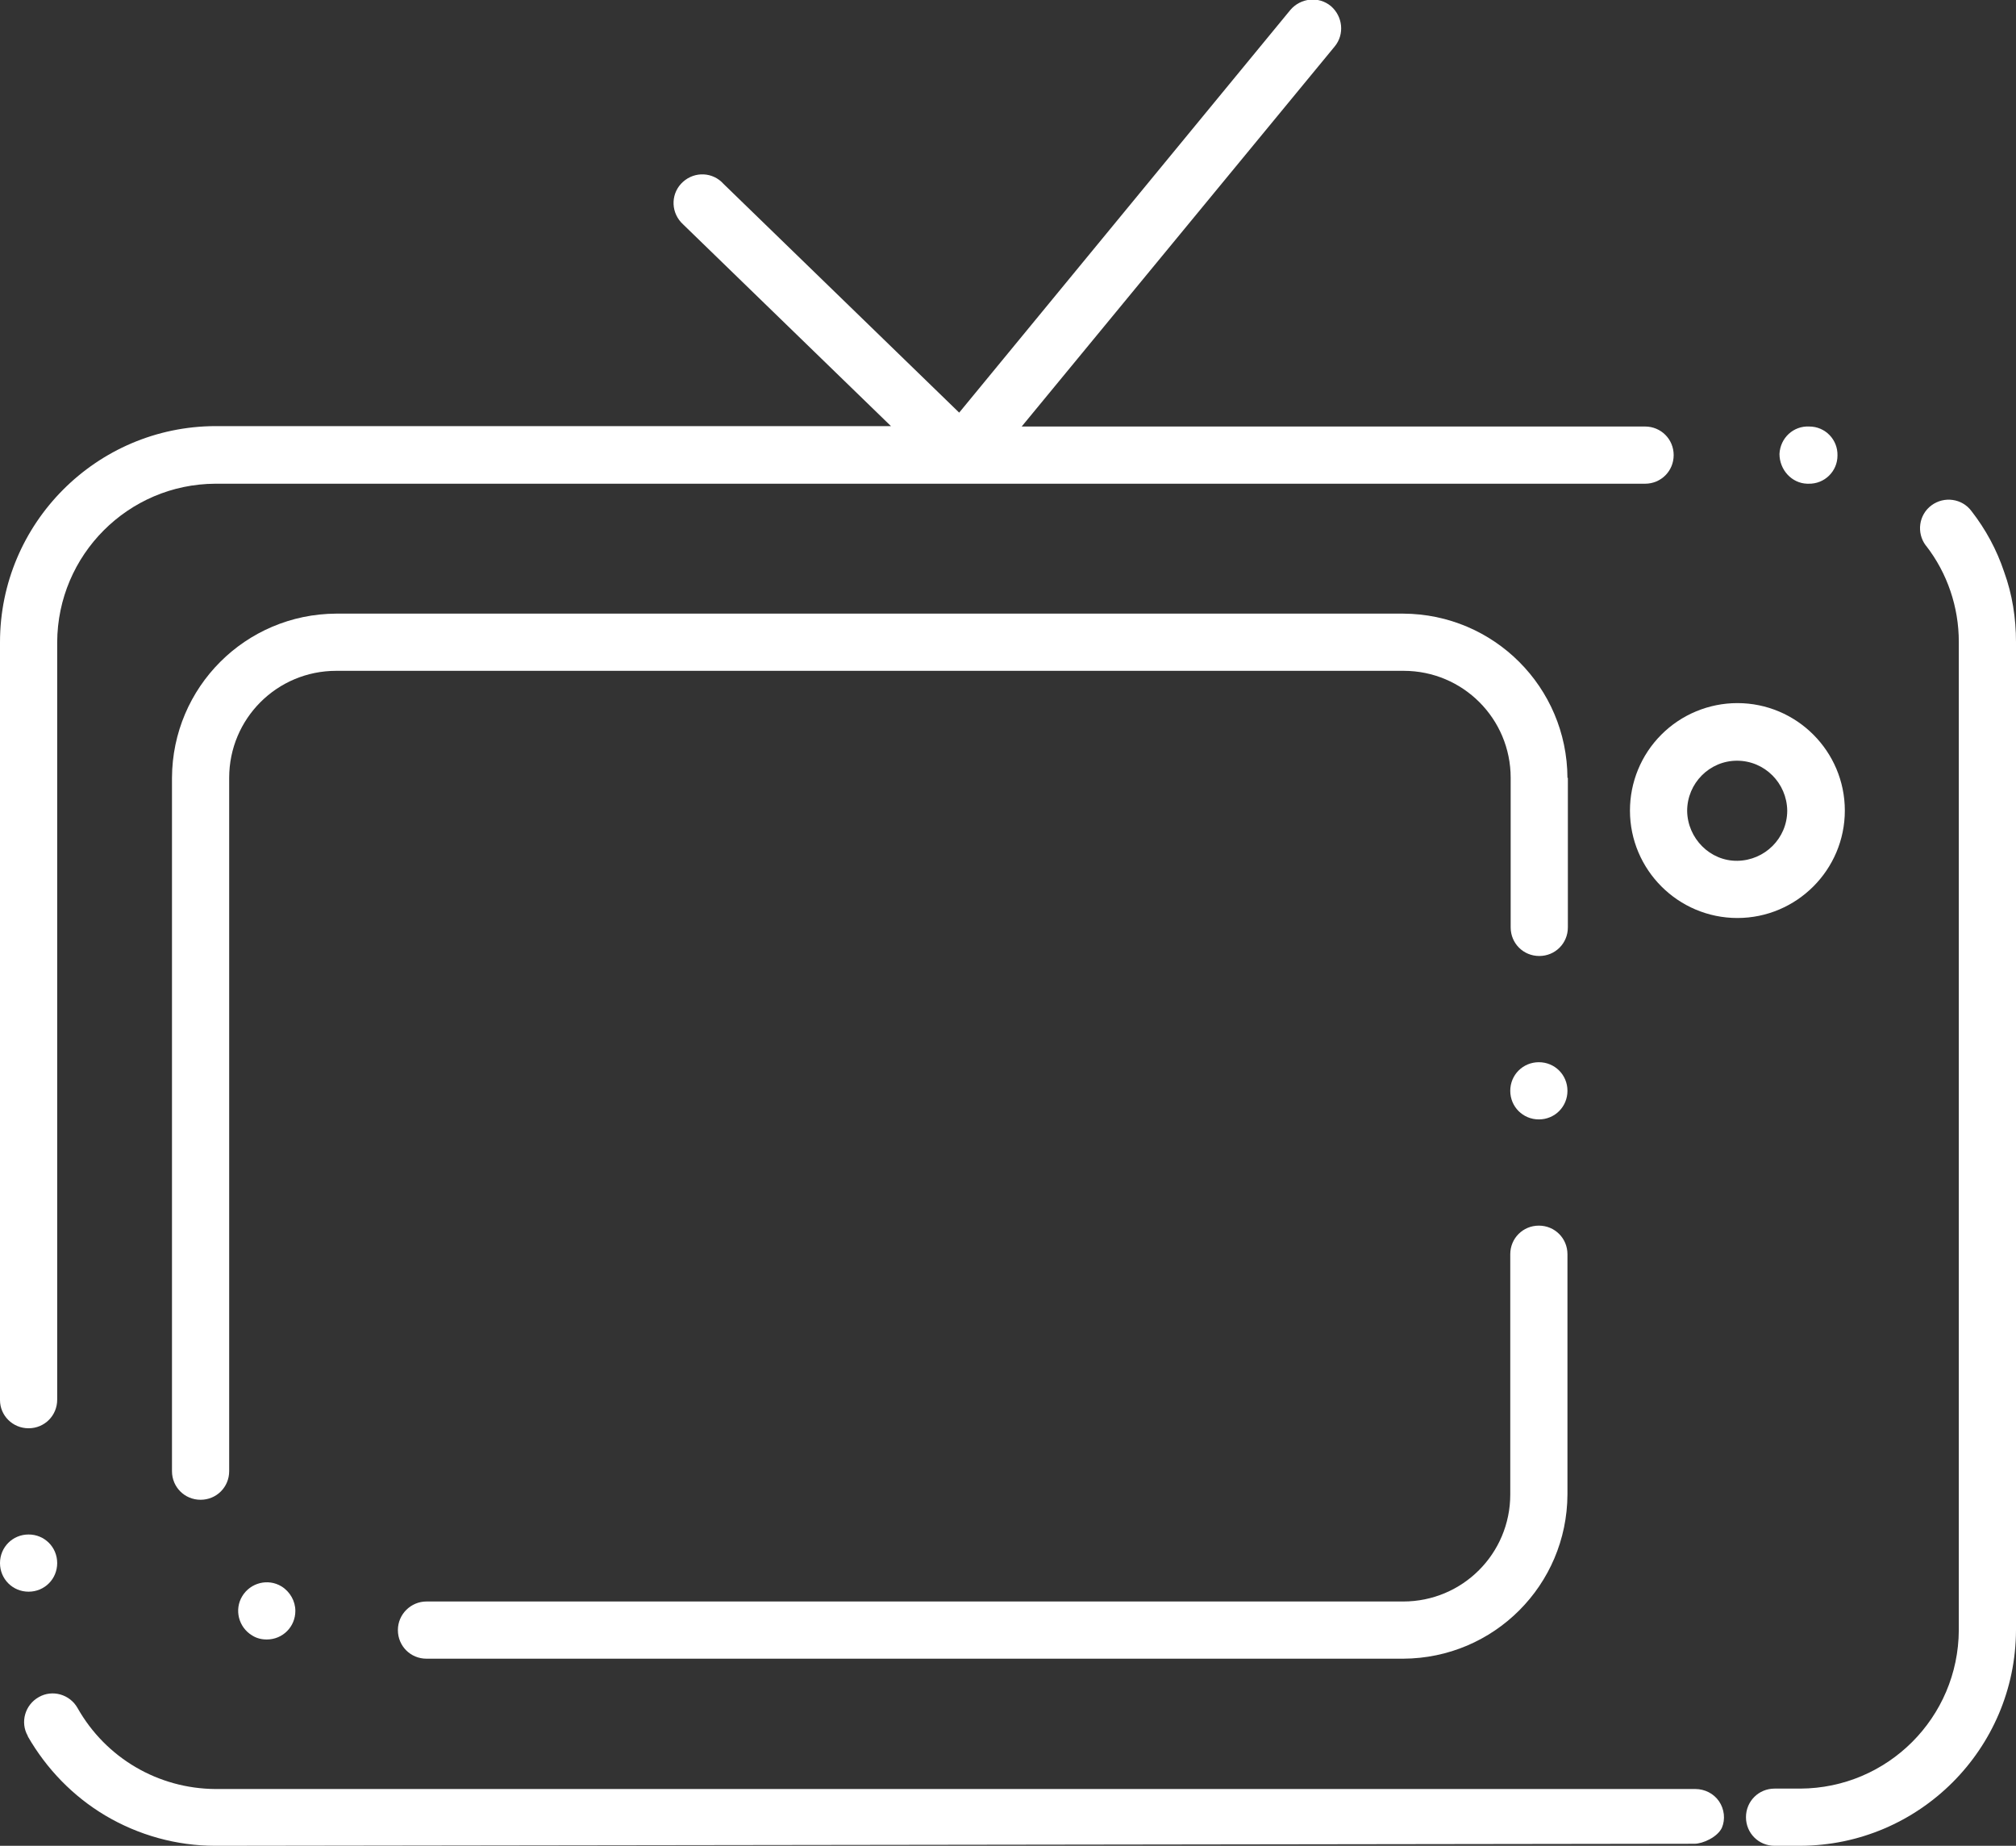 <?xml version="1.0" encoding="utf-8"?>
<!-- Generator: Adobe Illustrator 21.0.2, SVG Export Plug-In . SVG Version: 6.00 Build 0)  -->
<svg version="1.1" id="Layer_1" xmlns="http://www.w3.org/2000/svg" xmlns:xlink="http://www.w3.org/1999/xlink" x="0px" y="0px"
	 viewBox="0 0 493.5 451.8" style="enable-background:new 0 0 493.5 451.8;" xml:space="preserve">
<rect x="0" y="0" width="493.5" height="451.8" fill="#333333" stroke="none"/>
<style type="text/css">
	.st0{fill:#FFFFFF;}
</style>
<g id="Layer_2">
	<g id="Layer_1-2">
		<path class="st0" d="M14,382.6c0-3.9-3.1-7-7-7s-7,3.1-7,7s3.1,7,7,7S14,386.5,14,382.6z"/>
		<path class="st0" d="M7,349.6c3.9,0,7-3.1,7-7V157.2c0.1-21.4,17.4-38.7,38.7-38.8h350c3.9,0,7-3.1,7-7s-3.1-7-7-7H250.1l76.6-93
			c2.5-3,2-7.4-0.9-9.9c-3-2.5-7.4-2-9.9,0.9l0,0l0,0L234.8,101l-57.7-56c-2.6-2.9-7-3.1-9.9-0.5c-2.9,2.6-3.1,7-0.5,9.9
			c0.2,0.2,0.4,0.4,0.6,0.6l50.8,49.3H52.7C23.6,104.4,0,128.1,0,157.2v185.5C0,346.5,3.1,349.6,7,349.6z"/>
		<path class="st0" d="M442.4,118.4h0.3c3.9,0.1,7.1-3,7.1-6.9c0.1-3.9-3-7.1-6.9-7.1l0,0c-3.9-0.2-7.1,2.8-7.3,6.7
			C435.6,115,438.6,118.3,442.4,118.4L442.4,118.4z"/>
		<path class="st0" d="M490.6,140c-1.8-5.4-4.5-10.4-8-14.9c-2.3-3.1-6.7-3.7-9.8-1.4c-3.1,2.3-3.7,6.7-1.4,9.8c0,0,0.1,0.1,0.1,0.1
			c5.2,6.7,8,15,8,23.5v241.9c-0.1,21.4-17.4,38.7-38.8,38.8h-6.3c-3.9,0-7,3.1-7,7s3.1,7,7,7h6.3c29.1-0.1,52.7-23.7,52.8-52.8
			V157.2C493.5,151.3,492.6,145.5,490.6,140z"/>
		<path class="st0" d="M97.4,399c0,3.9,3.1,7,7,7h239.1c22.2-0.1,40.1-18,40.2-40.2V307c0-3.9-3.1-7-7-7s-7,3.1-7,7v58.8
			c0,14.5-11.7,26.2-26.2,26.2H104.4C100.6,392,97.4,395.1,97.4,399z"/>
		<path class="st0" d="M68.9,388.3c-3.3-2-7.6-0.9-9.6,2.4c-2,3.3-0.9,7.6,2.4,9.6c1.1,0.7,2.3,1,3.6,1c3.9,0,7-3.1,7-7
			C72.3,391.9,71,389.6,68.9,388.3L68.9,388.3z"/>
		<path class="st0" d="M383.7,190.4c-0.1-22.2-18-40.1-40.2-40.2H82.3c-22.2,0.1-40.1,18-40.2,40.2v169.7c0,3.9,3.1,7,7,7s7-3.1,7-7
			V190.4c0-14.5,11.7-26.2,26.2-26.2h261.3c14.5,0,26.2,11.7,26.2,26.2V227c0,3.9,3.1,7,7,7s7-3.1,7-7V190.4z"/>
		<path class="st0" d="M376.7,260c-3.9,0-7,3.1-7,7s3.1,7,7,7s7-3.1,7-7S380.6,260,376.7,260z"/>
		<path class="st0" d="M399,198.4c0,14.5,11.8,26.3,26.3,26.3s26.3-11.8,26.3-26.3c0-14.5-11.8-26.3-26.3-26.3
			c-7,0-13.7,2.8-18.6,7.7C401.7,184.8,399,191.5,399,198.4z M425.2,186.2c6.8,0,12.2,5.5,12.3,12.2c0,6.8-5.5,12.2-12.2,12.3
			s-12.2-5.5-12.3-12.2C413,191.7,418.5,186.2,425.2,186.2L425.2,186.2z"/>
		<path class="st0" d="M421.5,447.4c0.9-2.1,0.6-4.6-0.7-6.5c-1.3-1.9-3.5-3-5.8-3H52.7c-14-0.1-26.8-7.6-33.7-19.8
			c-1.9-3.4-6.2-4.6-9.5-2.7c-3.4,1.9-4.6,6.2-2.7,9.5c0,0,0,0,0,0.1c4.6,8,11.1,14.7,19,19.4c8.1,4.8,17.4,7.4,26.9,7.4
			c0,0,351-0.5,362.1-0.5C416.8,451.3,420.4,449.7,421.5,447.4z"/>
	</g>
</g>
</svg>

